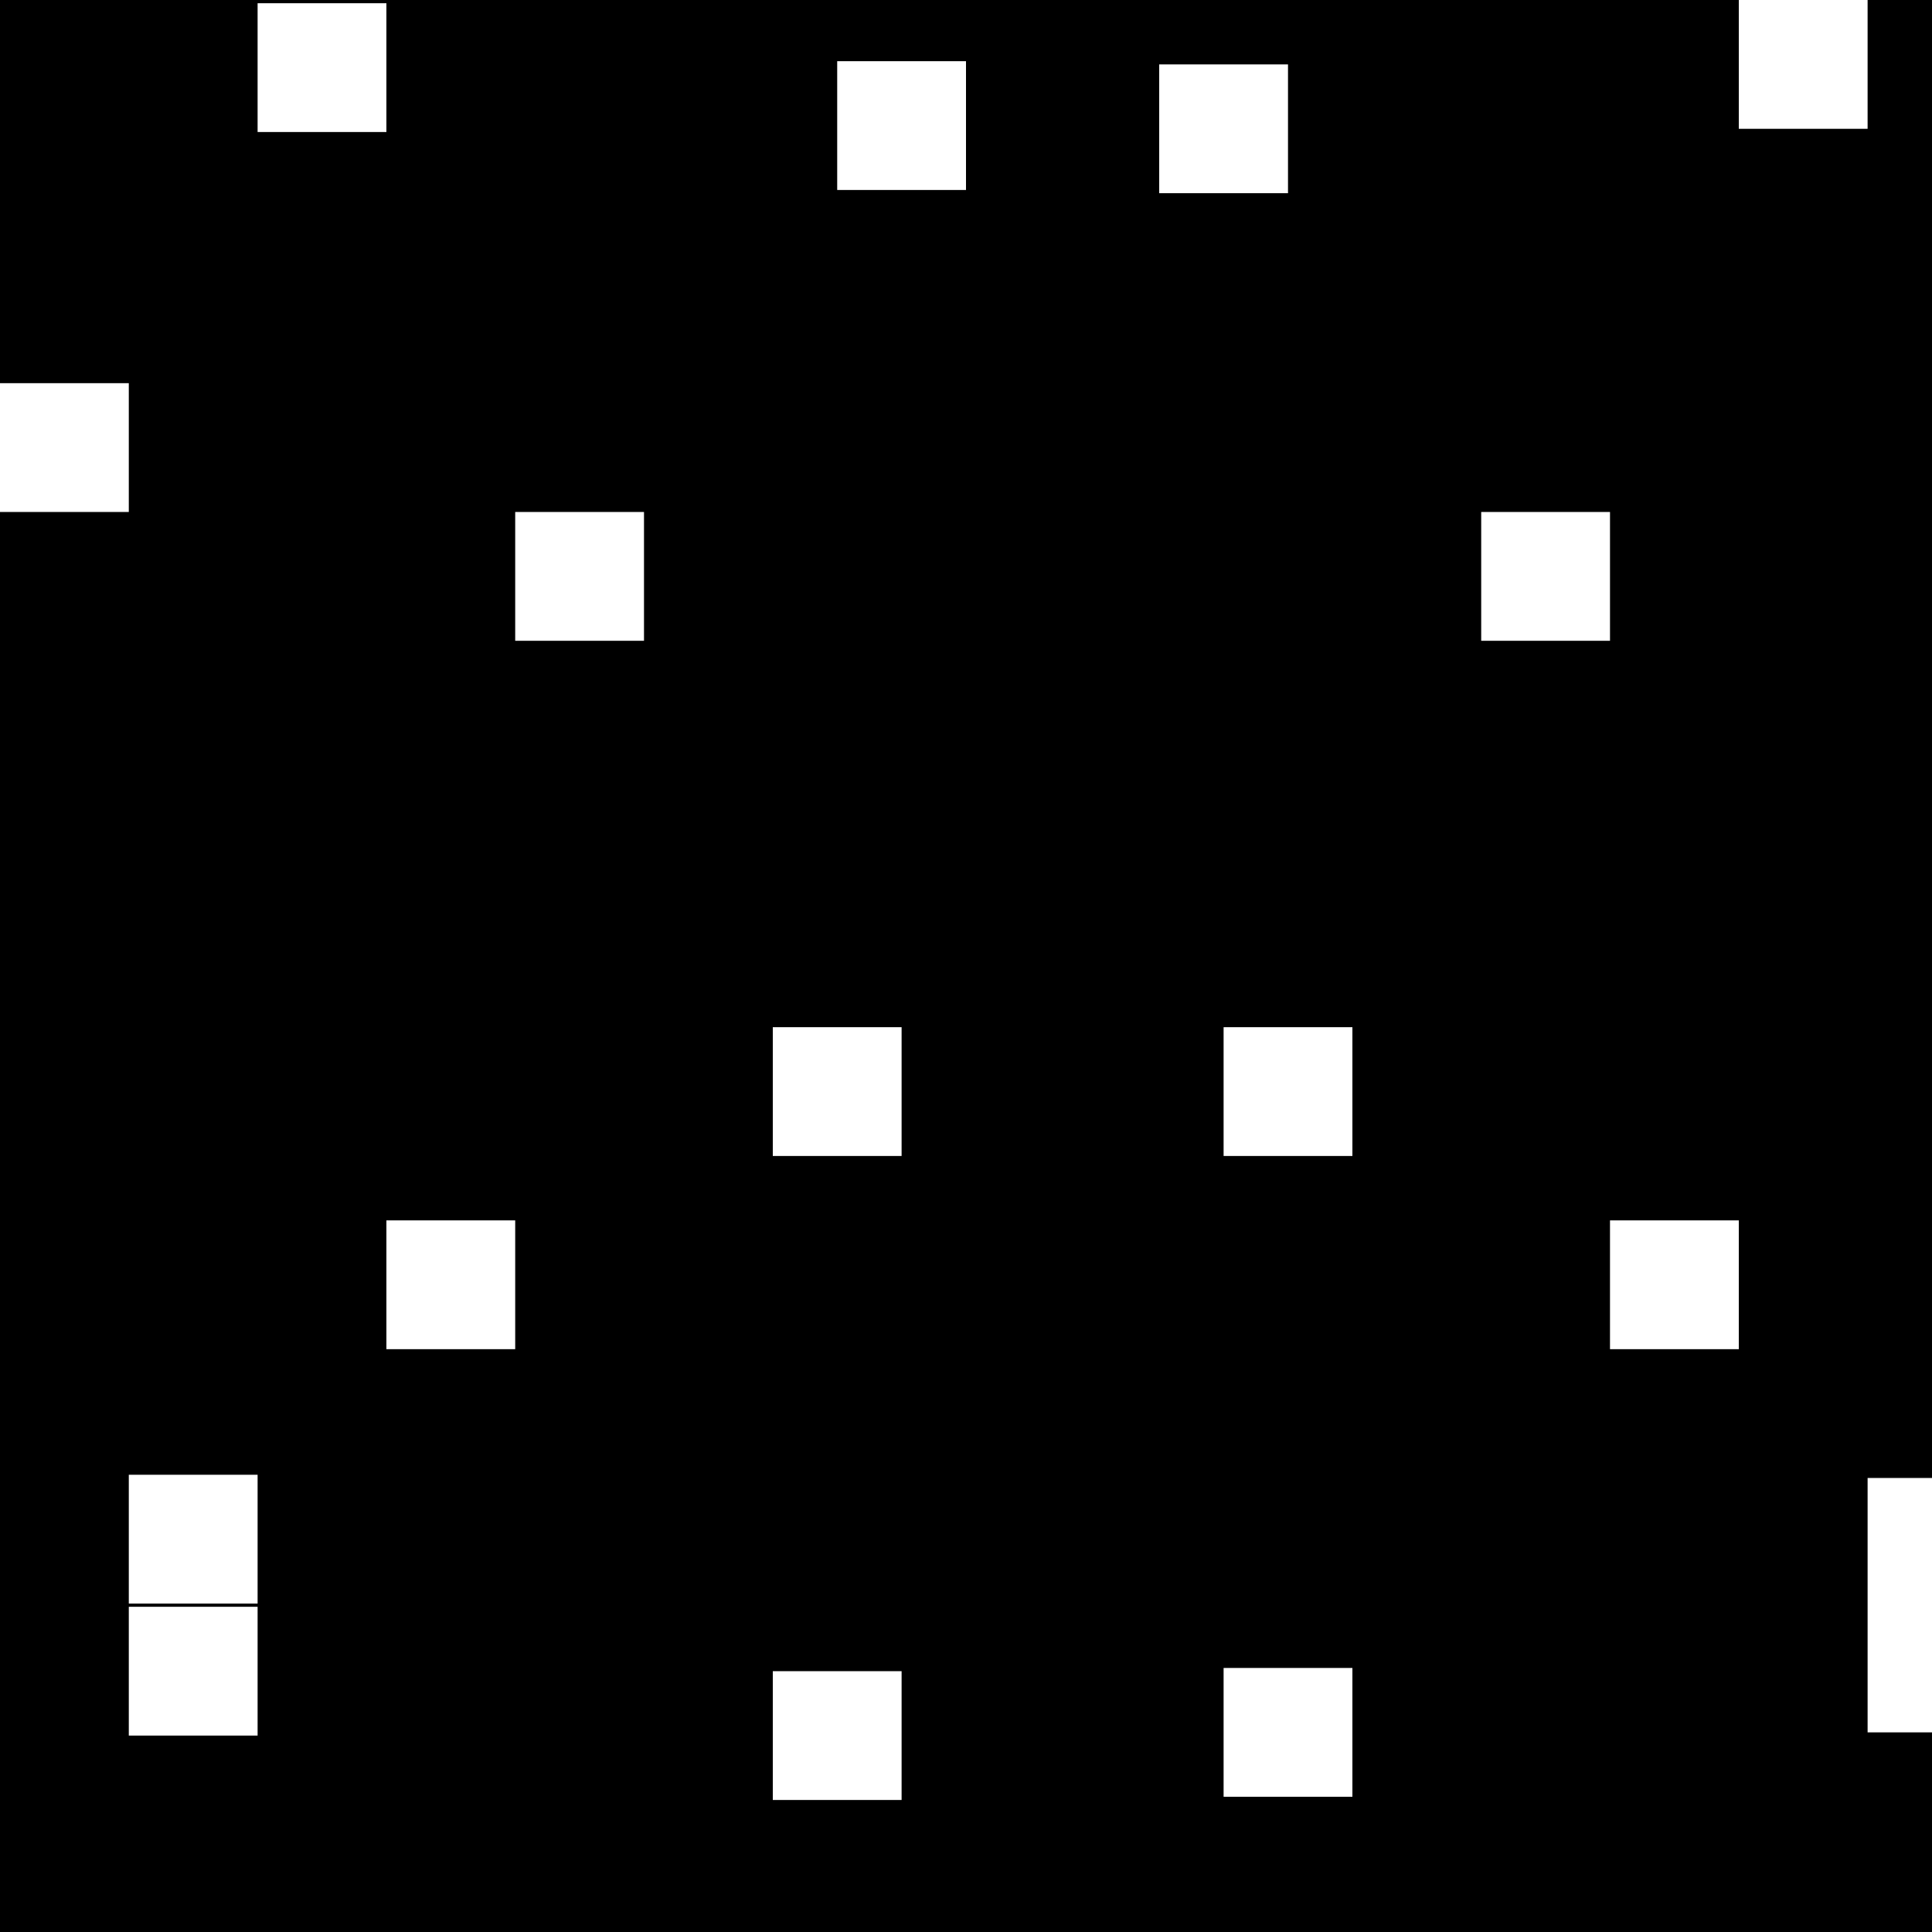 
<svg xmlns="http://www.w3.org/2000/svg" version="1.1" xmlns:xlink="http://www.w3.org/1999/xlink" preserveAspectRatio="none" x="0px" y="0px" width="30px" height="30px" viewBox="0 0 30 30">
<rect x="0" y="0" width="30" height="30" fill="#808080" stroke="none"/>
<defs>
<g id="Layer1_0_FILL">
<path fill="#000000" stroke="none" d="
M 30 0
L 0 0 0 30 30 30 30 0 Z"/>
</g>

<g id="Layer0_0_FILL">
<path fill="#FFFFFF" stroke="none" d="
M 4 26.95
L 4 24.95 2 24.95 2 26.95 4 26.95
M 19 25.9
L 19 27.9 21 27.9 21 25.9 19 25.9
M 14 25.95
L 12 25.95 12 27.95 14 27.95 14 25.95
M 12 15.95
L 12 17.95 14 17.95 14 15.95 12 15.95
M 6 20.95
L 8 20.95 8 18.95 6 18.95 6 20.95
M 4 22.9
L 2 22.9 2 24.9 4 24.9 4 22.9
M 10 9.95
L 10 7.95 8 7.95 8 9.95 10 9.95
M 2 5.95
L 0 5.95 0 7.95 2 7.95 2 5.95
M 6 2.05
L 6 0.05 4 0.05 4 2.05 6 2.05
M 18 1
L 18 3 20 3 20 1 18 1
M 15 2.95
L 15 0.95 13 0.95 13 2.95 15 2.95
M 30.2 22.95
L 29 22.95 29 26.9 30.2 26.9 30.2 22.95
M 21 17.95
L 21 15.95 19 15.95 19 17.95 21 17.95
M 25 20.95
L 27 20.95 27 18.95 25 18.95 25 20.95
M 23 7.95
L 23 9.95 25 9.95 25 7.95 23 7.95
M 27 0
L 27 2 29 2 29 0 27 0
M 30.2 6
L 30 6 30 7.95 30.2 7.95 30.2 6 Z"/>
</g>
</defs>

<g transform="matrix( 1, 0, 0, 1, 0,0) ">
<use xlink:href="#Layer1_0_FILL"/>
</g>

<g transform="matrix( 1, 0, 0, 1, 0,0) ">
<use xlink:href="#Layer0_0_FILL"/>
</g>
</svg>
